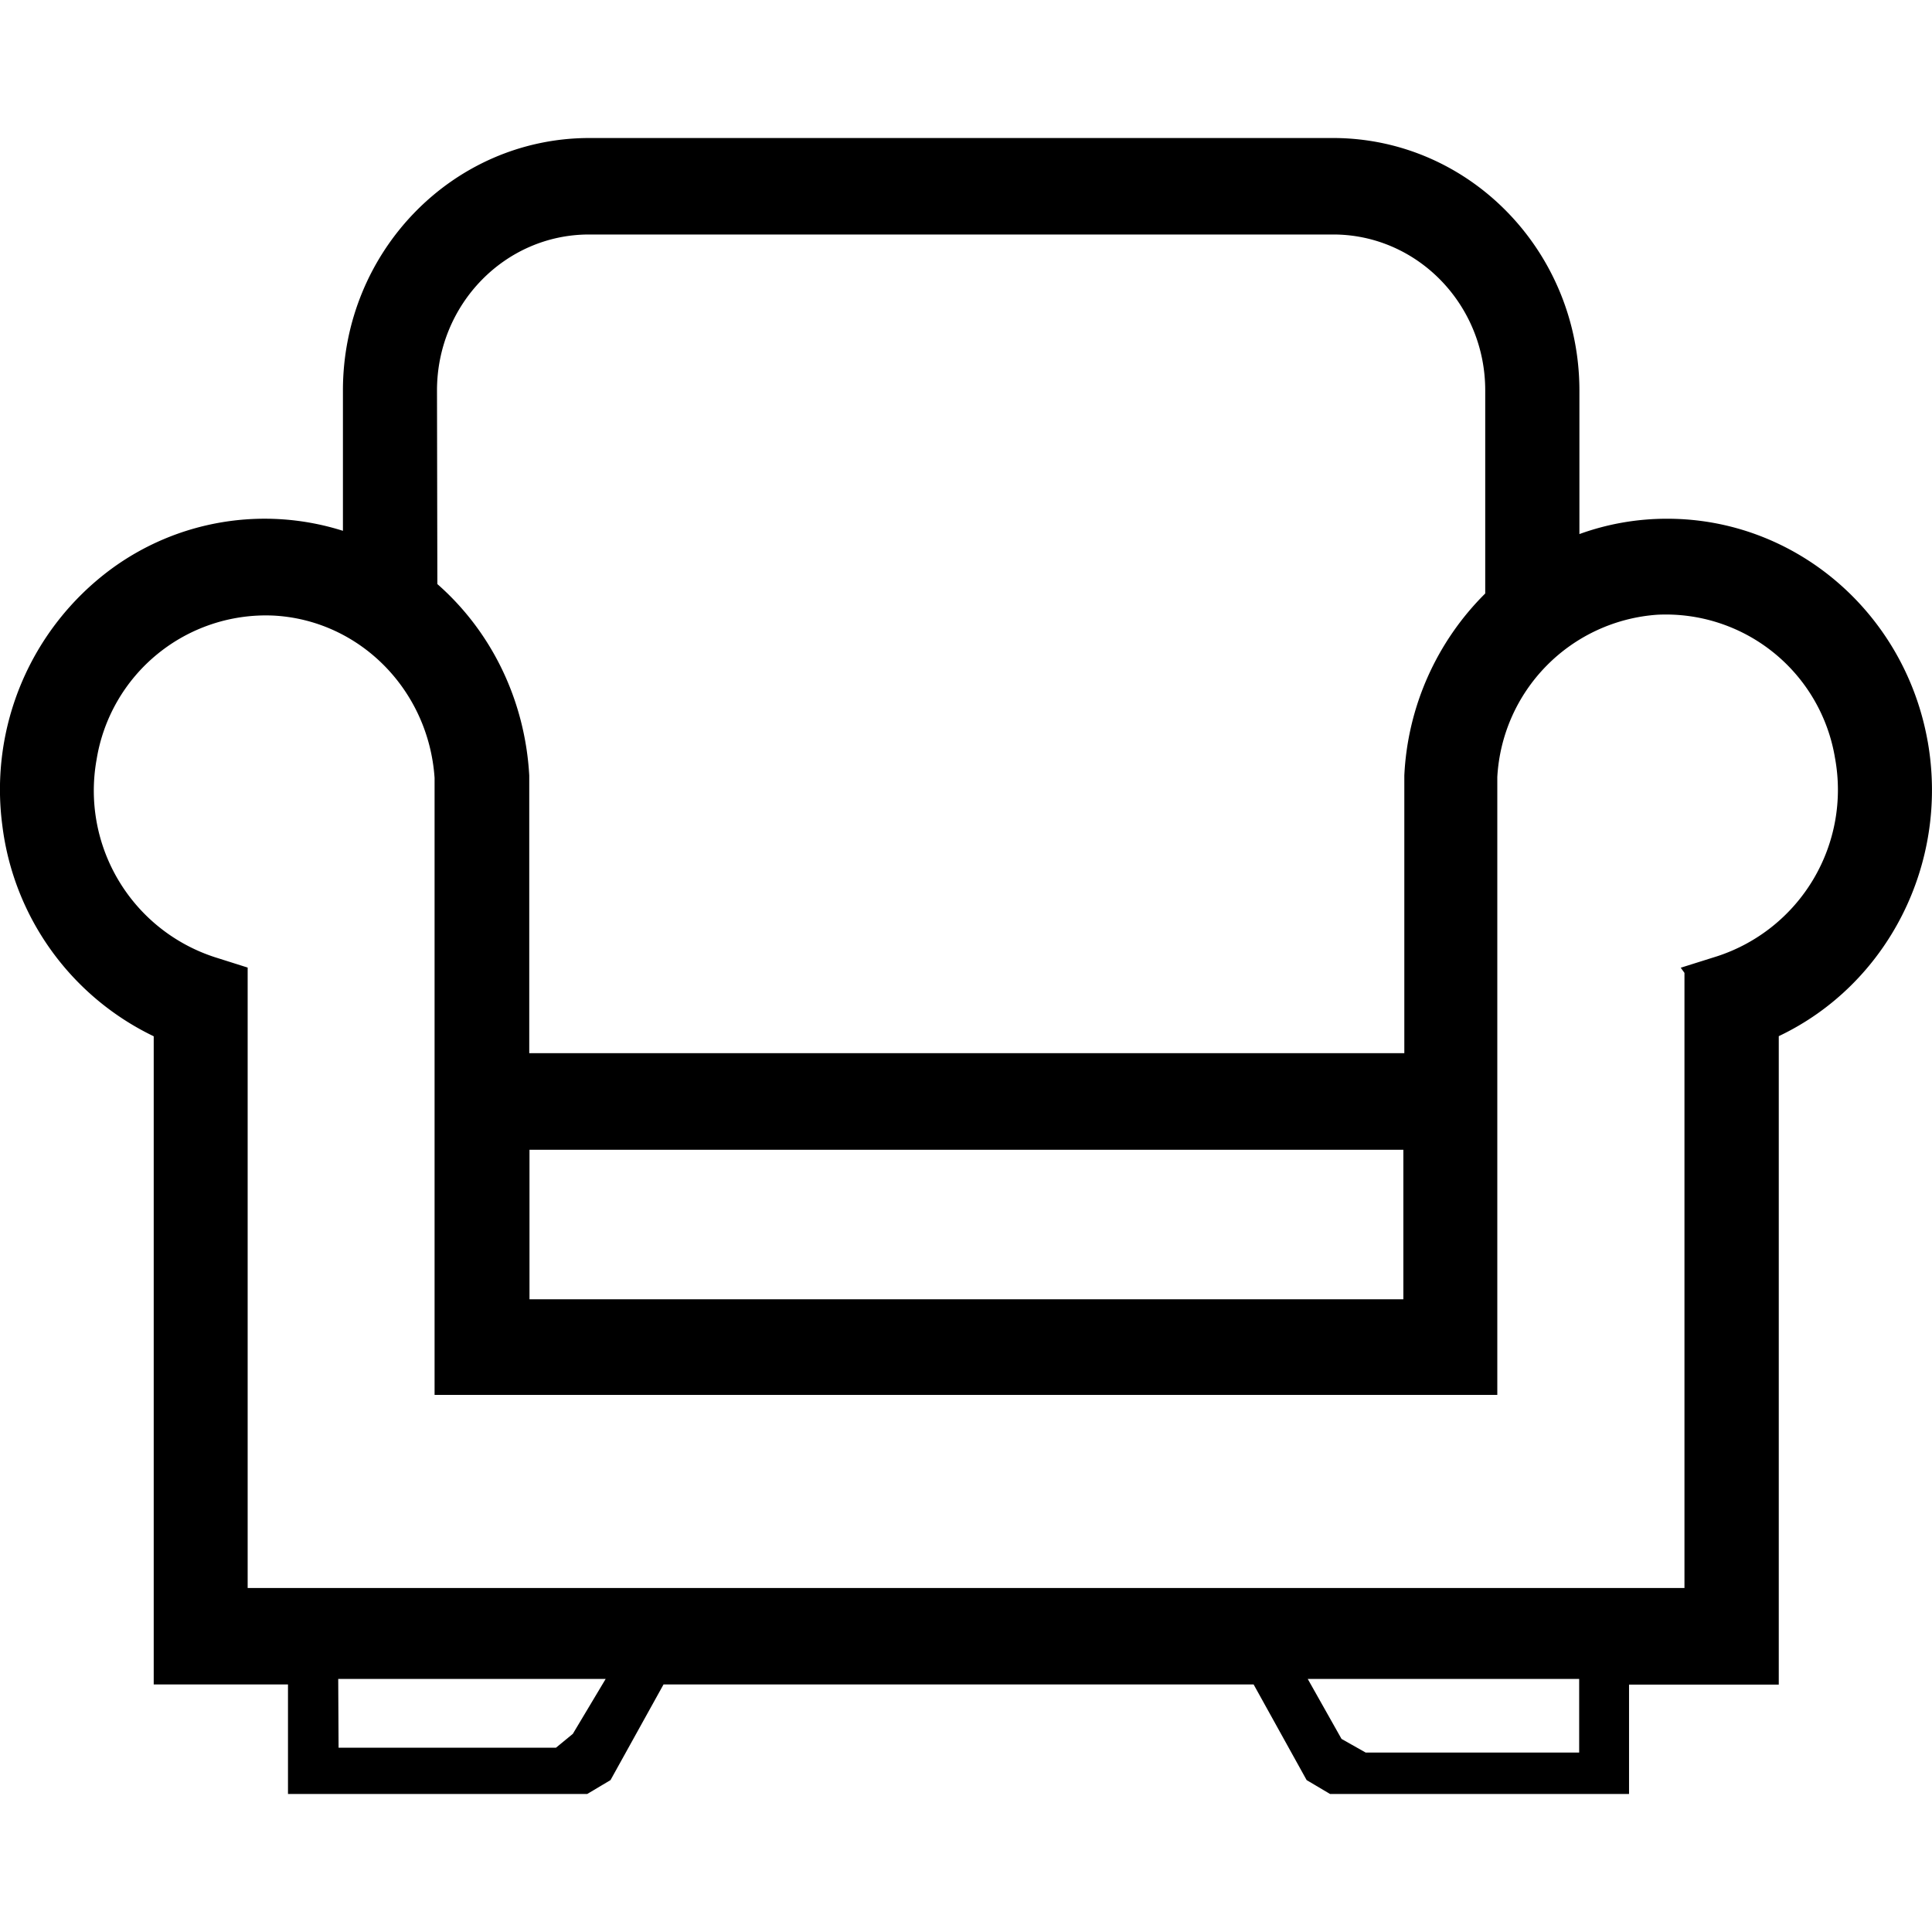 <svg xmlns="http://www.w3.org/2000/svg" width="16" height="16" viewBox="0 0 16 16">
    <g fill="none" fill-rule="evenodd">
        <path d="M0 0h16v16H0z"/>
        <path fill="currentColor" fill-rule="nonzero" d="M15.964 6.138c.18 1.014-.333 2.016-1.233 2.443v5.37h-1.24v.906h-2.476l-.194-.115-.439-.792H5.495l-.439.792-.193.115H2.385v-.907H1.273V8.582A2.242 2.242 0 0 1 .019 6.834a2.27 2.27 0 0 1 .897-2.118 2.147 2.147 0 0 1 1.924-.32V3.233c0-1.153.913-2.088 2.038-2.09h6.173c1.12.007 2.025.937 2.029 2.085v1.195c.234-.085.482-.128.732-.127 1.057.002 1.962.777 2.152 1.843zm-11.36 8.336l.14-.115.272-.455H2.801l.003.57h1.8zm6.705.04h1.769v-.61H10.83l.28.497.2.113zM3.622 4.837c.45.395.726.963.761 1.585v2.3h7.247V6.422a2.278 2.278 0 0 1 .67-1.507V3.233c0-.71-.56-1.286-1.25-1.291H4.878c-.695 0-1.258.578-1.259 1.29l.003 1.605zm.763 4.685v1.238h7.237V9.522H4.385zm9.535-1.508l.302-.095a1.45 1.45 0 0 0 .975-1.64 1.42 1.42 0 0 0-1.473-1.188A1.427 1.427 0 0 0 12.4 6.436v5.116H3.599v-5.11c-.05-.73-.622-1.306-1.333-1.344A1.42 1.42 0 0 0 .8 6.29a1.45 1.45 0 0 0 .976 1.636l.275.087v5.138h11.899V8.057l-.031-.043z"/>
    </g>
</svg>
